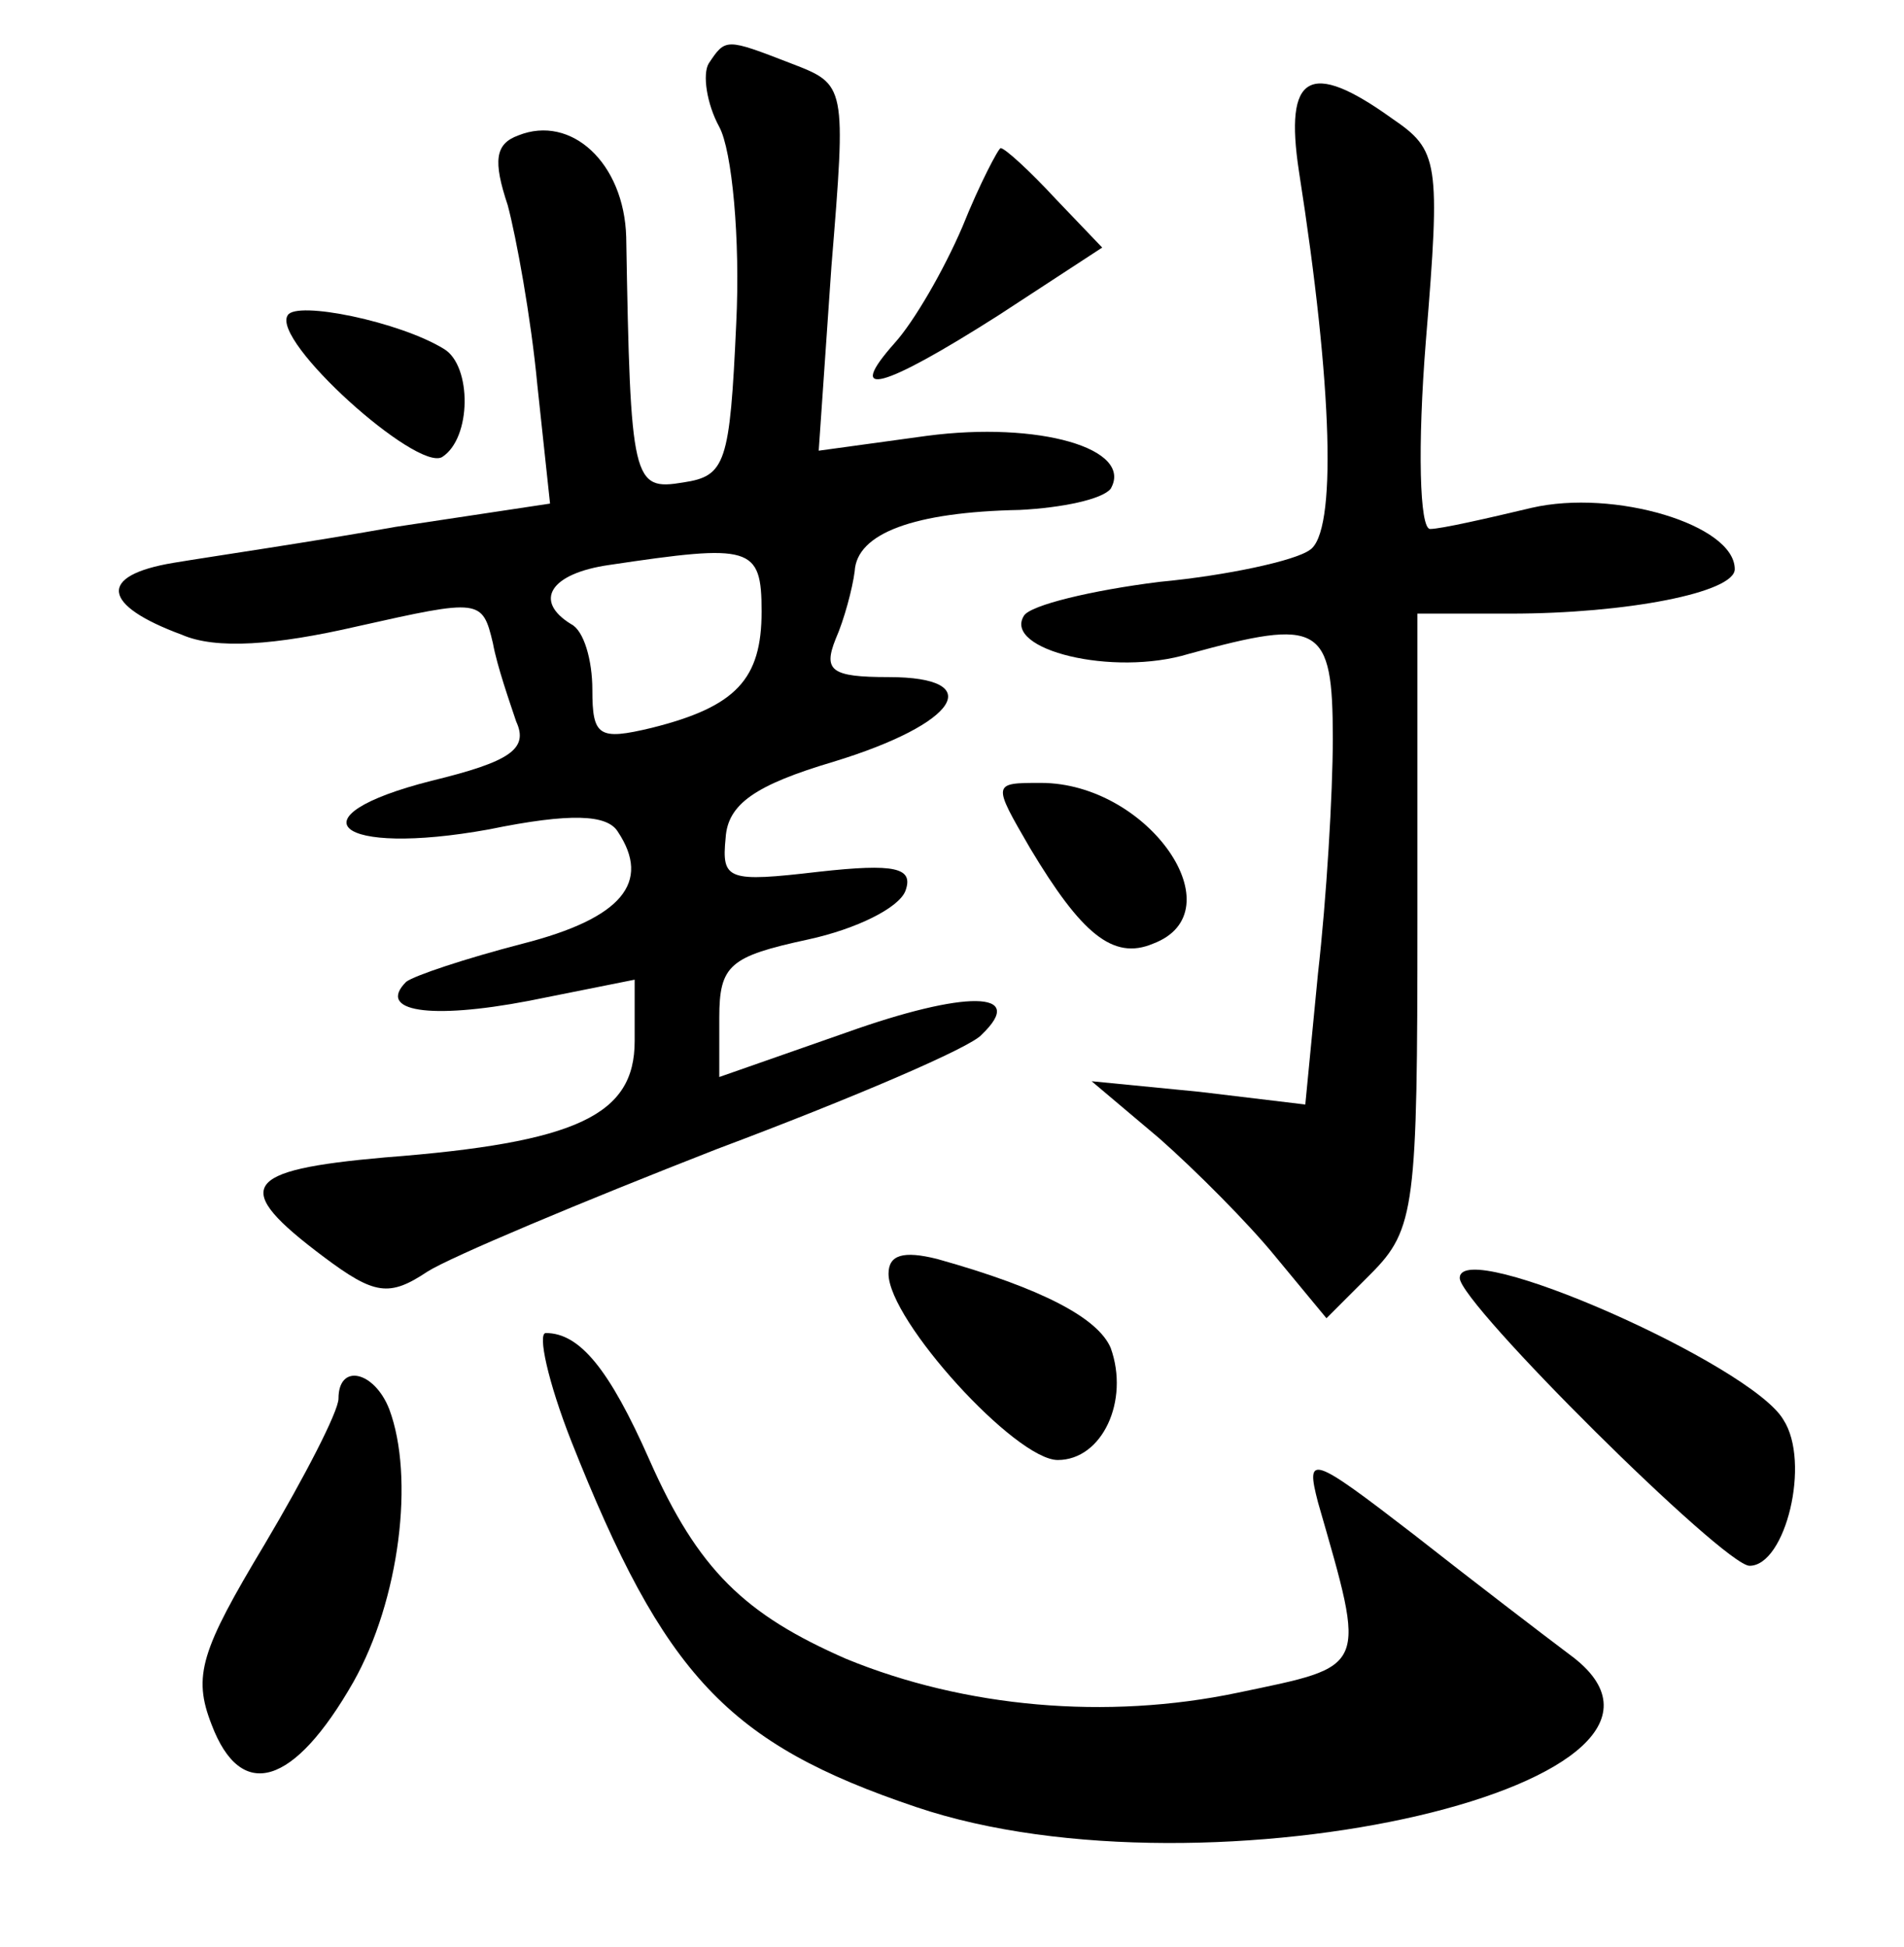 <?xml version="1.0" standalone="no"?>
<!DOCTYPE svg PUBLIC "-//W3C//DTD SVG 20010904//EN"
 "http://www.w3.org/TR/2001/REC-SVG-20010904/DTD/svg10.dtd">
<svg version="1.0" xmlns="http://www.w3.org/2000/svg"
 width="90pt" height="92pt" viewBox="0 0 90 92"
 preserveAspectRatio="xMidYMid meet">
<g transform="translate(0,92) scale(0.1,-0.1)"
fill="#000000" stroke="none">
<path d="M335 890 c-3 -5 -1 -19 5 -30 6 -11 10 -53 8 -93 -3 -66 -5 -72 -25
-75 -24 -4 -25 0 -27 116 -1 35 -26 58 -51 48 -11 -4 -12 -12 -5 -33 4 -15 11
-53 14 -85 l6 -56 -73 -11 c-39 -7 -87 -14 -105 -17 -36 -6 -34 -20 4 -34 16
-7 44 -5 83 4 58 13 59 13 64 -8 2 -11 8 -28 11 -37 6 -13 -3 -19 -40 -28 -67
-17 -45 -36 27 -23 39 8 56 7 61 -1 16 -24 2 -41 -45 -53 -27 -7 -51 -15 -55
-18 -14 -14 11 -18 58 -9 l50 10 0 -29 c0 -35 -27 -48 -118 -55 -68 -6 -73
-14 -29 -47 24 -18 31 -19 49 -7 11 7 73 33 137 58 64 24 120 48 125 54 22 21
-8 21 -64 1 l-60 -21 0 28 c0 25 5 29 42 37 23 5 43 15 46 23 4 11 -5 13 -41
9 -43 -5 -46 -4 -44 16 1 16 14 25 51 36 59 18 73 40 26 40 -27 0 -31 3 -25
18 4 9 8 24 9 32 1 18 28 28 78 29 20 1 39 5 43 10 11 19 -34 32 -87 25 l-51
-7 6 87 c7 86 7 86 -19 96 -31 12 -31 12 -39 0z m25 -259 c0 -32 -12 -45 -52
-55 -25 -6 -28 -4 -28 18 0 14 -4 28 -10 31 -18 11 -10 24 18 28 67 10 72 9
72 -22z"/>
<path d="M614 839 c16 -102 18 -171 5 -179 -7 -5 -39 -12 -71 -15 -32 -4 -61
-11 -64 -16 -10 -16 42 -29 78 -18 62 17 68 14 68 -40 0 -26 -3 -76 -7 -111
l-6 -62 -50 6 -51 5 32 -27 c17 -15 42 -40 55 -56 l24 -29 21 21 c21 21 22 32
22 167 l0 145 44 0 c55 0 106 10 106 21 0 21 -57 38 -96 29 -21 -5 -43 -10
-48 -10 -5 0 -6 39 -2 89 7 85 6 90 -16 105 -39 28 -51 21 -44 -25z"/>
<path d="M455 813 c-9 -21 -23 -45 -32 -55 -24 -27 -6 -22 49 13 l49 32 -22
23 c-12 13 -24 24 -26 24 -1 0 -10 -17 -18 -37z"/>
<path d="M136 771 c-8 -12 61 -74 73 -67 14 9 14 43 1 51 -21 13 -70 23 -74
16z"/>
<path d="M487 519 c24 -40 39 -53 58 -45 40 15 -2 76 -53 76 -23 0 -23 0 -5
-31z"/>
<path d="M420 318 c0 -22 60 -88 80 -88 21 0 34 28 25 53 -6 14 -32 28 -82 42
-16 4 -23 2 -23 -7z"/>
<path d="M690 316 c0 -12 125 -136 137 -136 17 0 29 49 16 69 -15 26 -153 87
-153 67z"/>
<path d="M270 239 c44 -111 74 -143 163 -173 139 -47 391 12 309 72 -12 9 -46
35 -74 57 -48 37 -51 38 -45 15 23 -80 24 -77 -38 -90 -62 -13 -129 -7 -185
16 -48 21 -70 42 -93 94 -19 43 -33 60 -49 60 -4 0 1 -23 12 -51z"/>
<path d="M160 259 c0 -6 -16 -37 -35 -69 -30 -50 -34 -62 -25 -85 14 -37 39
-29 67 20 22 39 29 97 17 129 -7 18 -24 22 -24 5z"/>
</g>
</svg>

